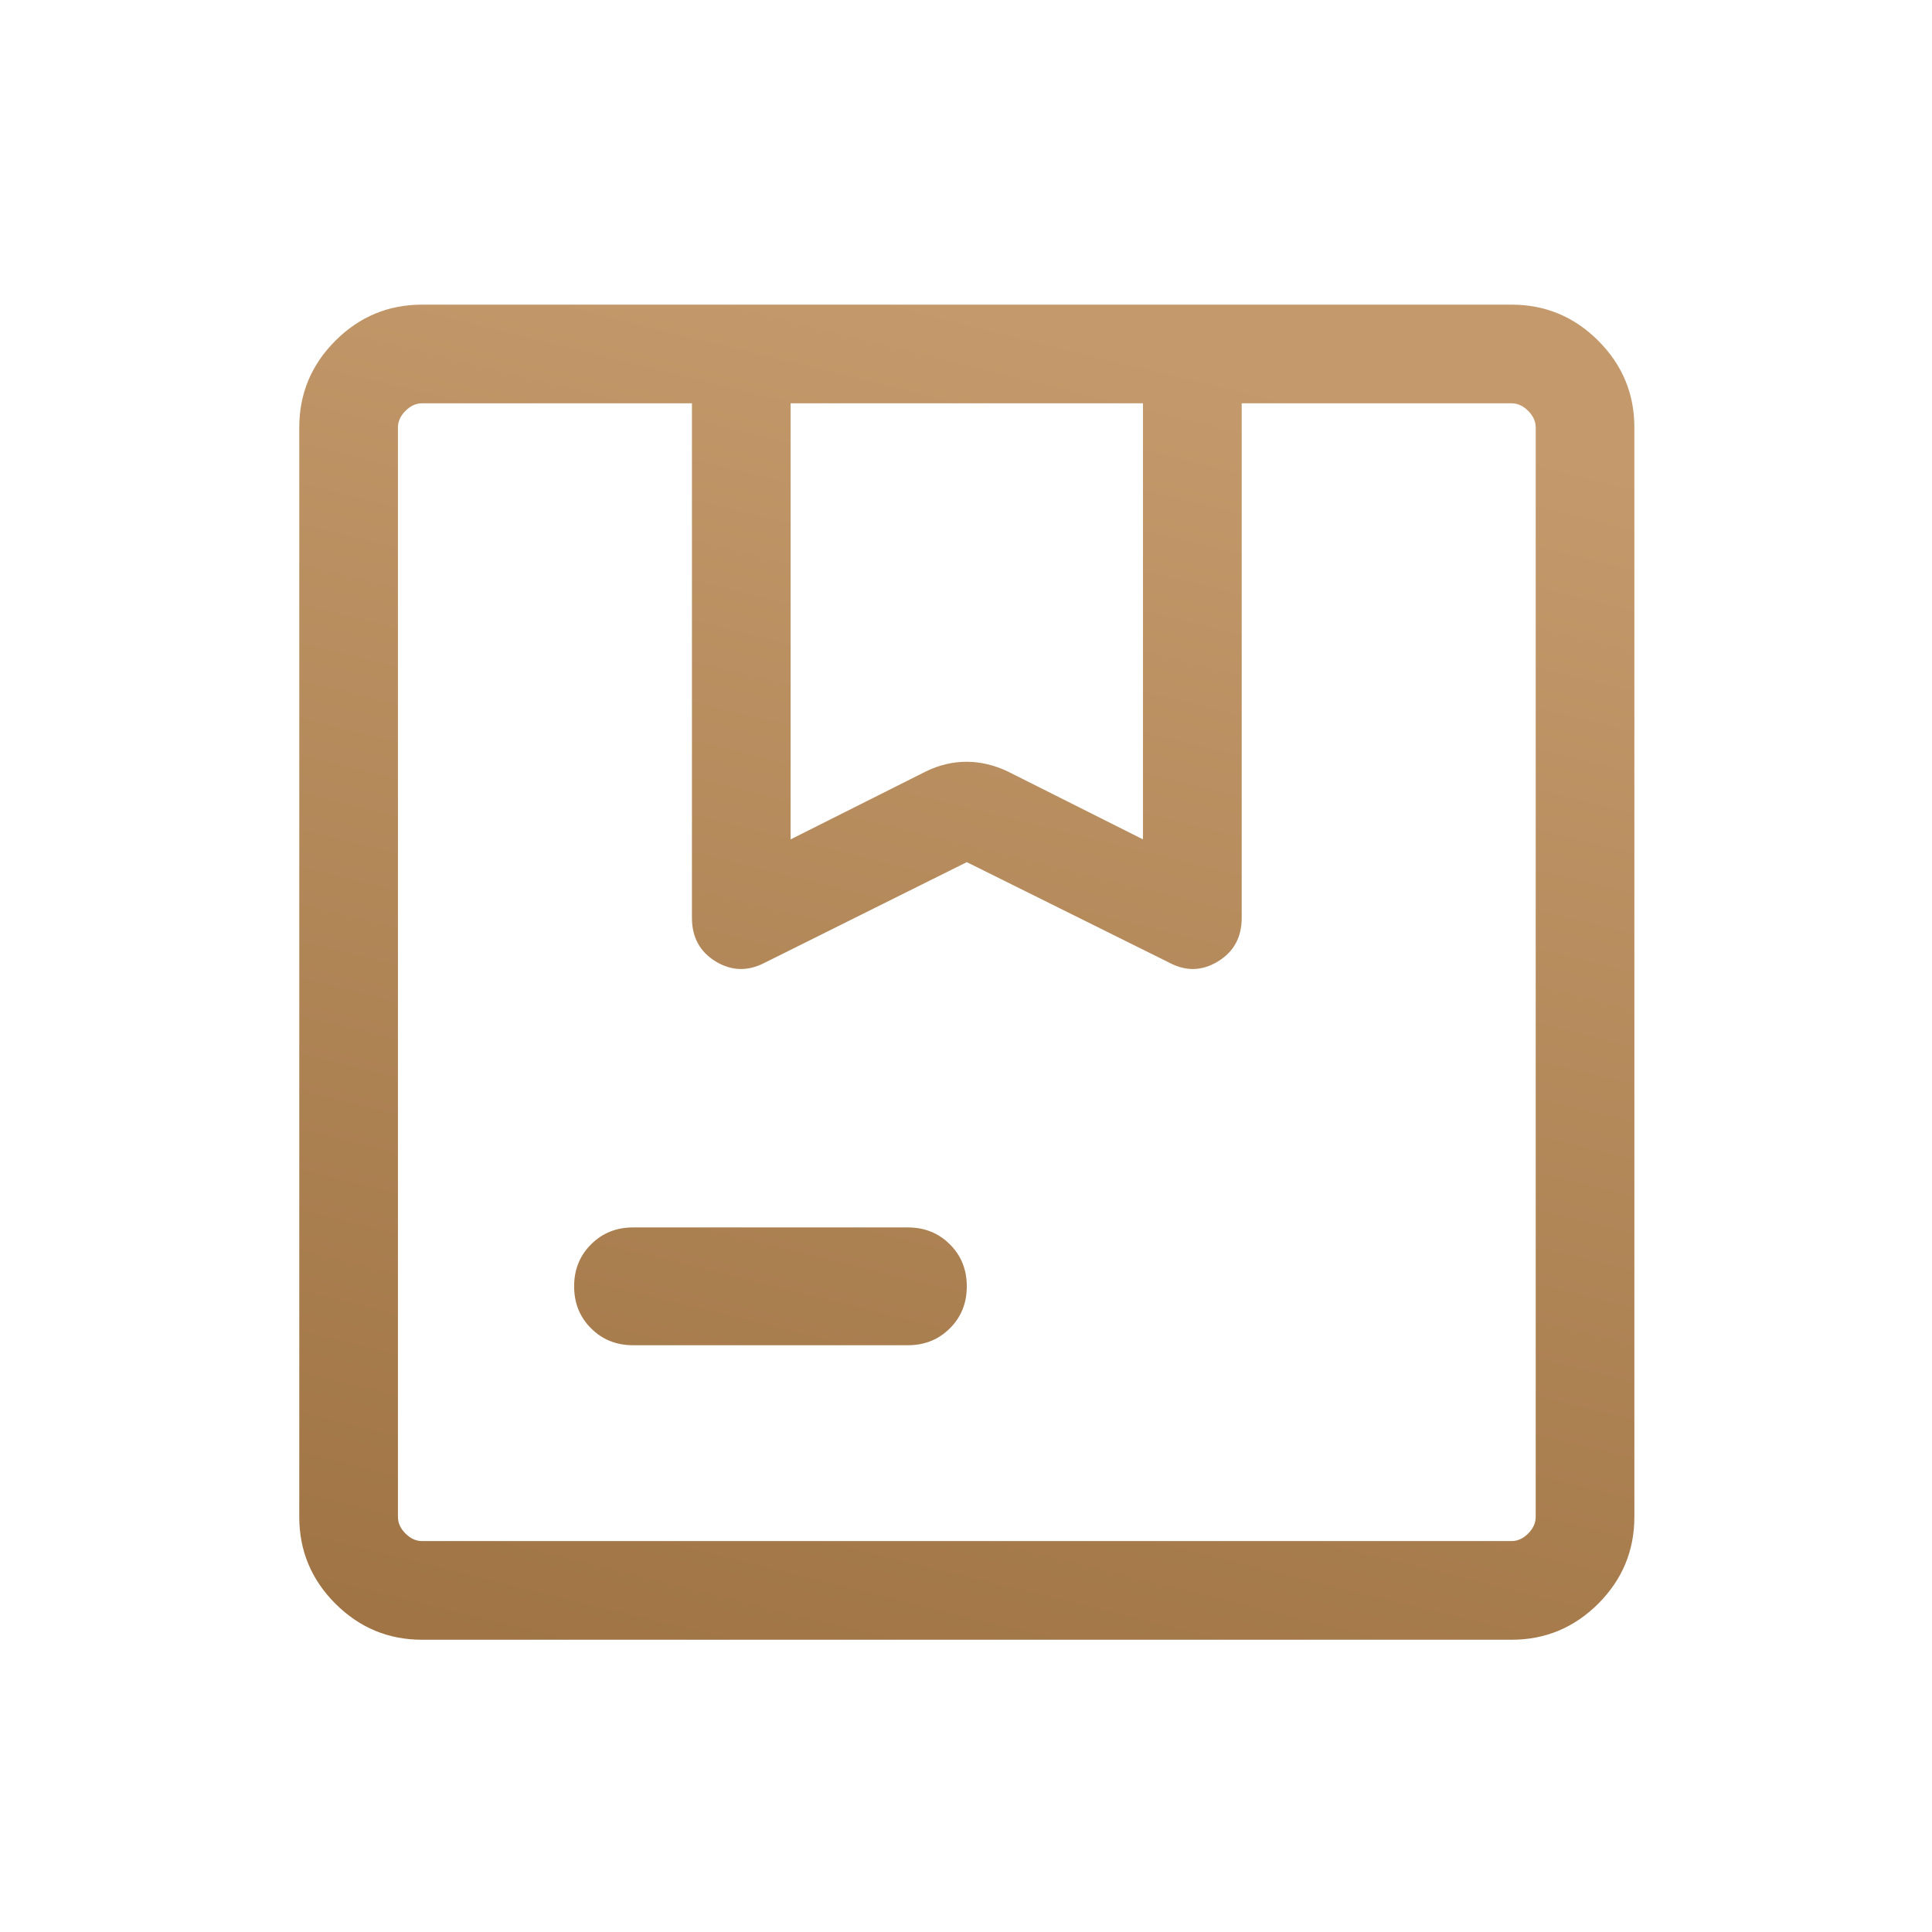 <svg width="41" height="41" viewBox="0 0 41 41" fill="none" xmlns="http://www.w3.org/2000/svg">
<mask id="mask0_814_1081" style="mask-type:alpha" maskUnits="userSpaceOnUse" x="0" y="0" width="41" height="41">
<rect x="0.517" y="0.631" width="40" height="40" fill="#D9D9D9"/>
</mask>
<g mask="url(#mask0_814_1081)">
<path d="M16.778 17.813L19.645 16.373C19.927 16.235 20.215 16.166 20.51 16.166C20.805 16.166 21.098 16.235 21.389 16.373L24.256 17.813V8.559H16.778V17.813ZM13.434 28.548C13.079 28.548 12.782 28.428 12.543 28.189C12.303 27.95 12.184 27.653 12.184 27.298C12.184 26.943 12.303 26.646 12.543 26.407C12.782 26.168 13.079 26.048 13.434 26.048H19.267C19.622 26.048 19.919 26.168 20.158 26.407C20.398 26.646 20.517 26.943 20.517 27.298C20.517 27.653 20.398 27.95 20.158 28.189C19.919 28.428 19.622 28.548 19.267 28.548H13.434ZM8.957 34.798C8.241 34.798 7.628 34.542 7.117 34.032C6.606 33.521 6.351 32.907 6.351 32.191V9.071C6.351 8.355 6.606 7.742 7.117 7.231C7.628 6.72 8.241 6.465 8.957 6.465H32.077C32.793 6.465 33.407 6.72 33.918 7.231C34.428 7.742 34.684 8.355 34.684 9.071V32.191C34.684 32.907 34.428 33.521 33.918 34.032C33.407 34.542 32.793 34.798 32.077 34.798H8.957ZM8.957 32.704H32.077C32.205 32.704 32.323 32.651 32.43 32.544C32.536 32.437 32.59 32.319 32.59 32.191V9.071C32.59 8.943 32.536 8.826 32.43 8.719C32.323 8.612 32.205 8.559 32.077 8.559H26.351V19.477C26.351 19.89 26.183 20.198 25.847 20.403C25.512 20.607 25.17 20.617 24.821 20.433L20.517 18.296L16.224 20.433C15.868 20.617 15.523 20.607 15.187 20.403C14.852 20.198 14.684 19.89 14.684 19.477V8.559H8.957C8.829 8.559 8.712 8.612 8.605 8.719C8.498 8.826 8.445 8.943 8.445 9.071V32.191C8.445 32.319 8.498 32.437 8.605 32.544C8.712 32.651 8.829 32.704 8.957 32.704Z" fill="url(#paint0_linear_814_1081)"/>
</g>
<defs>
<linearGradient id="paint0_linear_814_1081" x1="20.517" y1="6.465" x2="8.541" y2="54.916" gradientUnits="userSpaceOnUse">
<stop stop-color="#C49A6C"/>
<stop offset="1" stop-color="#885B2B"/>
</linearGradient>
</defs>
</svg>
